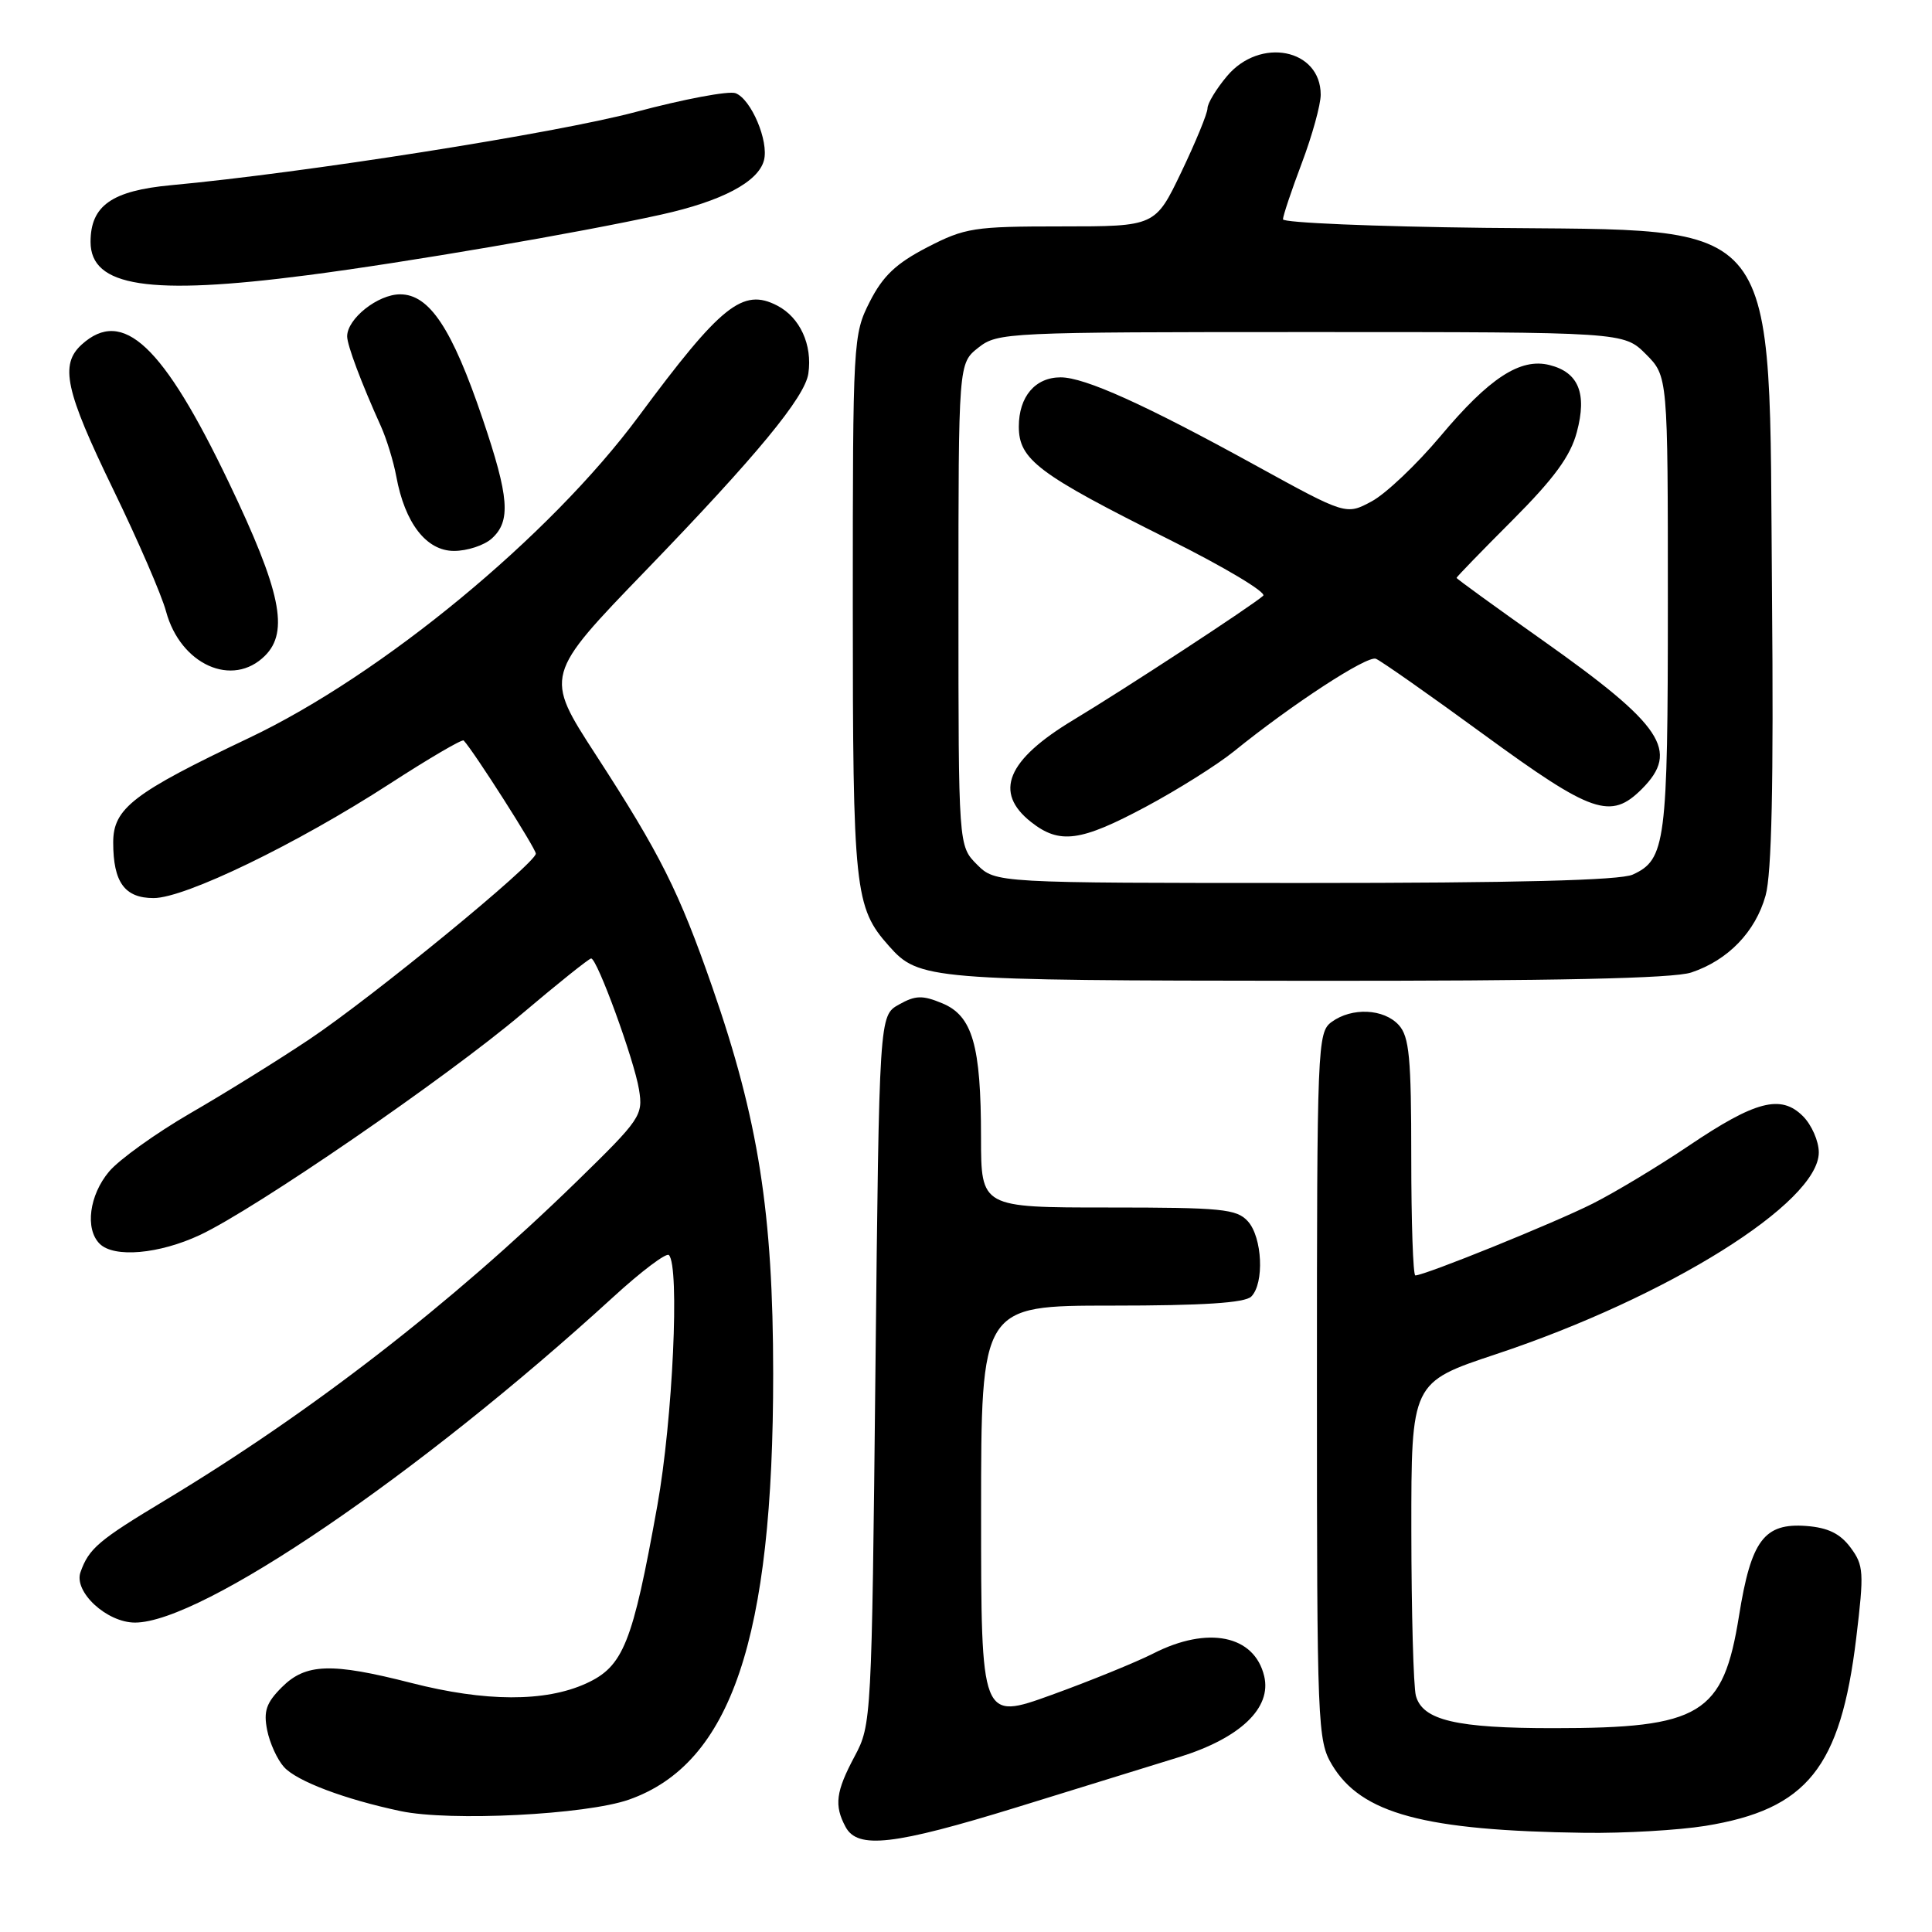 <?xml version="1.0" encoding="UTF-8" standalone="no"?>
<!DOCTYPE svg PUBLIC "-//W3C//DTD SVG 1.1//EN" "http://www.w3.org/Graphics/SVG/1.1/DTD/svg11.dtd" >
<svg xmlns="http://www.w3.org/2000/svg" xmlns:xlink="http://www.w3.org/1999/xlink" version="1.1" viewBox="0 0 256 256">
 <g >
 <path fill="currentColor"
d=" M 134.78 239.46 C 142.88 236.96 152.55 233.97 156.29 232.81 C 164.34 230.30 168.53 226.31 167.51 222.09 C 166.21 216.66 160.04 215.41 152.81 219.10 C 150.54 220.25 144.49 222.72 139.35 224.58 C 130.00 227.96 130.00 227.96 130.00 200.48 C 130.00 173.00 130.00 173.00 147.30 173.00 C 159.42 173.00 164.96 172.64 165.80 171.80 C 167.55 170.05 167.27 163.95 165.35 161.83 C 163.87 160.19 161.89 160.00 146.85 160.00 C 130.00 160.00 130.00 160.00 129.99 150.75 C 129.99 138.50 128.86 134.60 124.85 132.94 C 122.23 131.85 121.30 131.88 119.11 133.11 C 116.50 134.57 116.50 134.57 116.00 181.54 C 115.51 227.85 115.47 228.56 113.25 232.71 C 110.75 237.39 110.51 239.22 112.04 242.07 C 113.63 245.05 118.41 244.51 134.78 239.46 Z  M 225.96 241.94 C 239.46 239.75 243.88 234.24 245.96 217.05 C 247.01 208.31 246.96 207.42 245.20 205.05 C 243.82 203.20 242.21 202.42 239.35 202.20 C 233.76 201.78 232.03 204.09 230.43 214.10 C 228.33 227.20 225.39 228.99 205.90 228.99 C 192.96 229.00 188.49 227.95 187.61 224.69 C 187.29 223.48 187.02 213.65 187.01 202.83 C 187.00 183.17 187.00 183.17 198.25 179.43 C 220.99 171.87 241.00 159.36 241.00 152.70 C 241.00 151.21 240.05 149.05 238.90 147.90 C 235.98 144.98 232.60 145.86 223.74 151.84 C 219.76 154.52 214.06 157.96 211.07 159.47 C 206.07 162.00 188.79 169.00 187.54 169.00 C 187.24 169.00 187.00 161.95 187.00 153.33 C 187.00 140.15 186.74 137.37 185.35 135.83 C 183.37 133.65 179.13 133.45 176.44 135.42 C 174.57 136.79 174.50 138.47 174.50 183.67 C 174.50 228.72 174.58 230.63 176.50 233.85 C 180.38 240.33 188.69 242.57 210.00 242.86 C 215.22 242.93 222.41 242.51 225.96 241.94 Z  M 83.34 238.46 C 96.87 233.69 102.47 217.12 102.45 182.00 C 102.44 160.73 100.49 148.35 94.39 130.82 C 89.96 118.09 87.51 113.21 78.94 100.00 C 72.13 89.50 72.13 89.50 85.66 75.50 C 100.29 60.35 106.65 52.64 107.11 49.50 C 107.67 45.69 106.00 42.05 102.98 40.49 C 98.42 38.13 95.56 40.41 84.62 55.18 C 72.83 71.09 50.64 89.40 33.00 97.78 C 17.67 105.06 15.00 107.11 15.00 111.62 C 15.00 116.91 16.52 119.00 20.36 119.00 C 24.52 119.00 39.33 111.83 51.65 103.85 C 56.84 100.49 61.24 97.91 61.44 98.12 C 62.76 99.51 71.00 112.43 71.00 113.11 C 71.00 114.38 49.43 132.07 40.97 137.73 C 36.86 140.48 29.77 144.88 25.20 147.52 C 20.64 150.17 15.80 153.64 14.45 155.24 C 11.83 158.36 11.24 162.84 13.20 164.80 C 15.10 166.70 21.07 166.18 26.50 163.64 C 33.83 160.20 59.16 142.80 69.17 134.33 C 73.93 130.30 78.06 127.00 78.33 127.00 C 79.13 127.00 84.03 140.44 84.67 144.36 C 85.23 147.80 84.91 148.27 76.38 156.59 C 59.70 172.83 41.21 187.15 21.88 198.79 C 13.05 204.10 11.78 205.18 10.67 208.31 C 9.73 210.91 14.14 215.00 17.89 215.00 C 26.73 215.00 55.54 195.38 81.26 171.86 C 84.97 168.46 88.29 165.96 88.63 166.30 C 90.09 167.75 89.14 188.15 87.10 199.50 C 83.81 217.82 82.60 220.82 77.64 223.08 C 72.22 225.54 64.31 225.51 54.50 223.00 C 43.90 220.29 40.51 220.40 37.34 223.57 C 35.28 225.63 34.90 226.74 35.40 229.25 C 35.74 230.97 36.75 233.17 37.63 234.14 C 39.32 236.02 45.69 238.42 53.08 239.98 C 59.66 241.37 77.64 240.46 83.34 238.46 Z  M 224.10 128.86 C 228.97 127.24 232.61 123.47 233.95 118.66 C 234.76 115.76 235.02 103.74 234.80 79.00 C 234.36 27.58 236.76 30.65 196.75 30.19 C 182.04 30.02 170.00 29.51 170.00 29.06 C 170.00 28.61 171.12 25.25 172.50 21.60 C 173.88 17.94 175.00 13.87 175.00 12.55 C 175.00 6.47 166.97 4.87 162.59 10.08 C 161.17 11.77 160.00 13.69 160.00 14.35 C 160.00 15.02 158.44 18.81 156.54 22.78 C 153.08 30.00 153.08 30.00 140.65 30.00 C 129.03 30.00 127.88 30.18 122.86 32.77 C 118.73 34.91 116.99 36.56 115.25 39.98 C 113.04 44.34 113.00 45.08 113.00 80.24 C 113.00 118.01 113.24 120.24 117.79 125.35 C 121.76 129.82 122.99 129.92 173.10 129.96 C 206.07 129.99 221.75 129.65 224.10 128.86 Z  M 35.12 86.88 C 38.32 83.68 37.21 78.32 30.33 63.95 C 21.61 45.73 16.28 40.72 10.83 45.65 C 7.90 48.31 8.64 51.74 14.98 64.81 C 18.27 71.58 21.43 78.87 22.00 81.01 C 23.91 88.08 30.82 91.18 35.12 86.88 Z  M 65.17 71.35 C 67.72 69.04 67.47 65.88 63.95 55.49 C 59.90 43.53 56.90 39.00 53.02 39.00 C 50.07 39.00 46.00 42.23 46.00 44.57 C 46.00 45.74 47.86 50.70 50.48 56.50 C 51.22 58.15 52.14 61.13 52.51 63.13 C 53.65 69.33 56.50 73.00 60.16 73.00 C 61.91 73.00 64.17 72.26 65.17 71.35 Z  M 40.70 36.47 C 53.77 34.78 76.65 30.86 87.59 28.44 C 95.65 26.66 100.48 24.11 101.23 21.24 C 101.89 18.70 99.54 13.15 97.47 12.35 C 96.58 12.01 90.60 13.13 84.18 14.85 C 73.65 17.65 40.31 22.91 22.66 24.54 C 14.82 25.27 12.00 27.25 12.00 32.05 C 12.00 38.00 19.72 39.19 40.70 36.47 Z  M 129.45 114.55 C 127.00 112.09 127.00 112.09 127.00 80.12 C 127.00 48.15 127.00 48.15 129.63 46.07 C 132.20 44.05 133.30 44.00 173.71 44.00 C 215.15 44.00 215.15 44.00 218.08 46.92 C 221.00 49.85 221.00 49.85 221.00 79.88 C 221.00 111.67 220.71 113.90 216.34 115.89 C 214.68 116.65 200.82 117.00 172.91 117.00 C 131.91 117.00 131.91 117.00 129.45 114.55 Z  M 151.83 106.90 C 156.05 104.64 161.30 101.34 163.50 99.56 C 171.23 93.30 181.14 86.84 182.31 87.29 C 182.97 87.55 189.43 92.08 196.68 97.38 C 210.98 107.82 213.43 108.66 217.55 104.55 C 222.60 99.49 220.33 96.10 204.37 84.82 C 198.12 80.40 193.00 76.69 193.00 76.57 C 193.00 76.45 196.33 73.01 200.41 68.93 C 205.95 63.37 208.10 60.43 208.94 57.25 C 210.31 52.13 209.17 49.33 205.32 48.37 C 201.45 47.39 197.32 50.09 190.83 57.84 C 187.70 61.56 183.62 65.43 181.76 66.43 C 178.36 68.26 178.36 68.26 166.32 61.64 C 151.71 53.60 143.73 50.00 140.54 50.00 C 137.17 50.00 135.00 52.56 135.00 56.52 C 135.00 60.90 137.54 62.81 154.88 71.47 C 162.24 75.14 167.86 78.50 167.38 78.94 C 165.94 80.24 148.98 91.34 142.24 95.39 C 133.40 100.71 131.63 104.99 136.63 108.93 C 140.41 111.90 143.17 111.53 151.83 106.90 Z "/>
</g>
</svg>